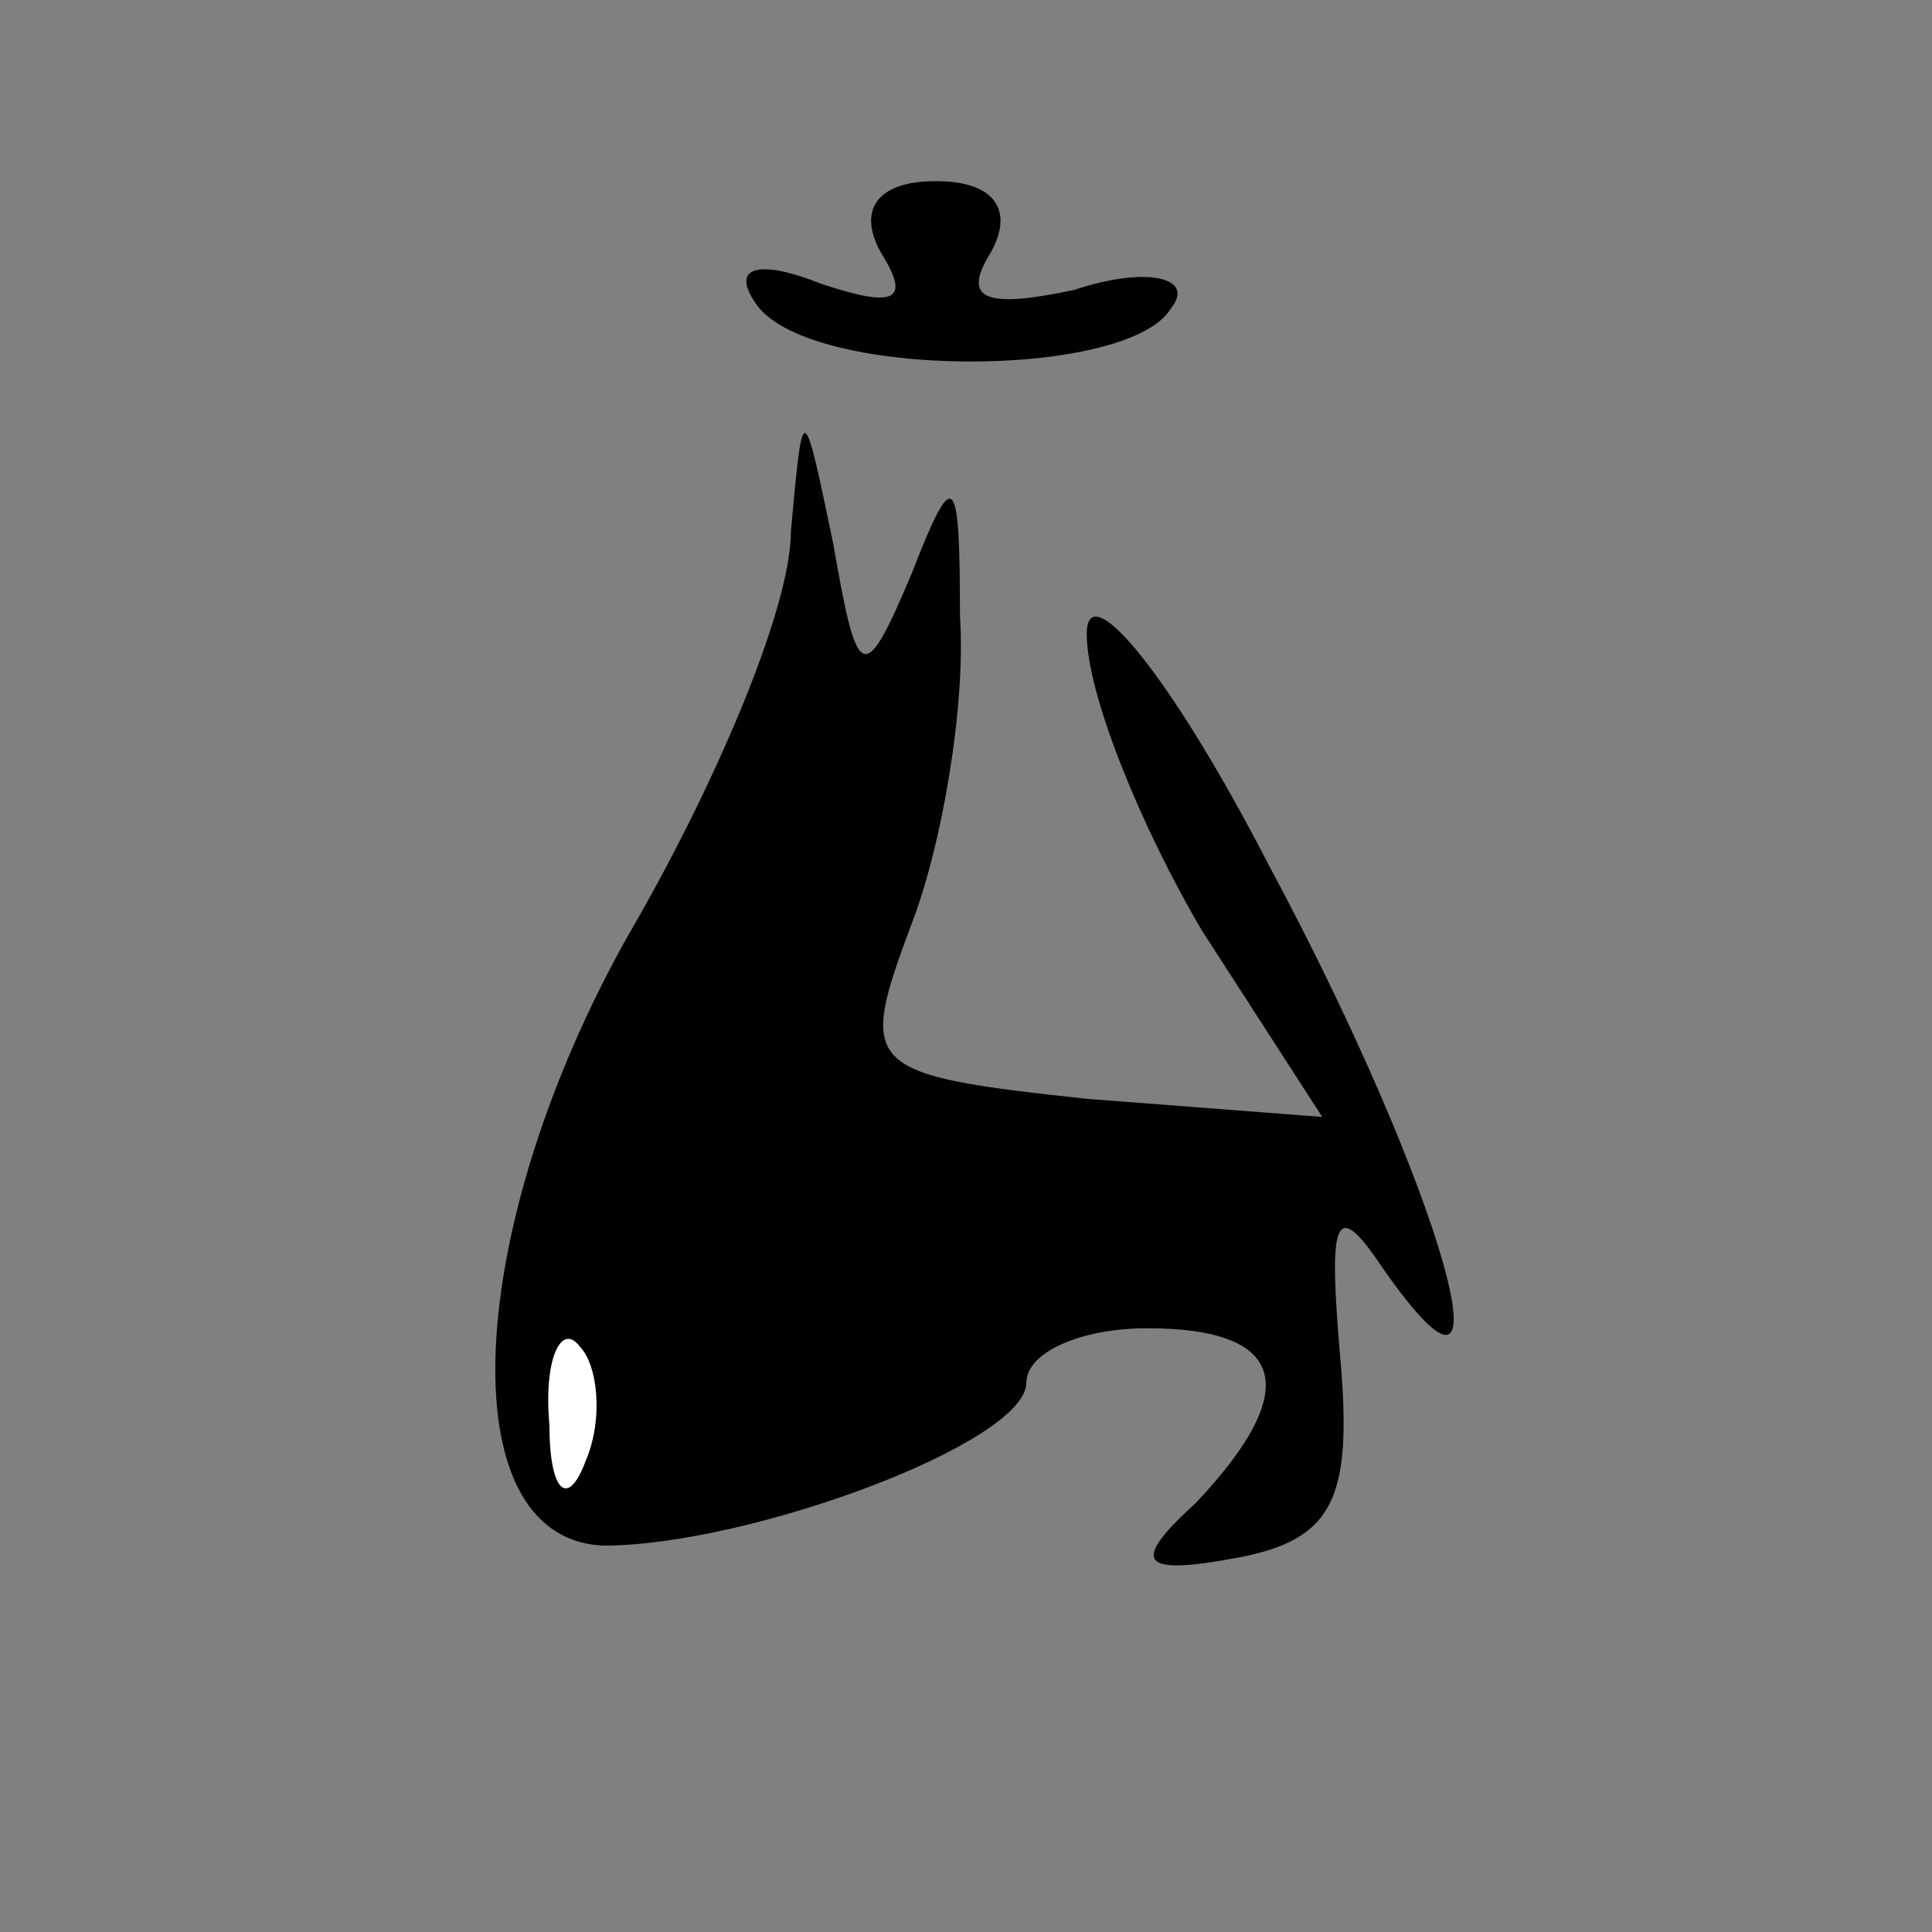 <?xml version="1.0" standalone="no"?>
<!DOCTYPE svg PUBLIC "-//W3C//DTD SVG 20010904//EN"
 "http://www.w3.org/TR/2001/REC-SVG-20010904/DTD/svg10.dtd">
<svg version="1.0" xmlns="http://www.w3.org/2000/svg"
 width="32pt" height="32pt" viewBox="0 0 32 32"
 preserveAspectRatio="xMidYMid meet">
<rect x="0" y="0" width="32" height="32" fill="#808080" stroke="none"/>
<g transform="translate(0,32) scale(0.1,-0.1)"
fill="#000000" stroke="none">
<path fill="#000000" stroke="none" d="M146 278 c5 -8 2 -9 -10 -5 -10 4 -15
3 -11 -3 8 -13 62 -13 69 -1 4 5 -4 7 -16 3 -14 -3 -19 -2 -14 6 4 7 1 12 -9
12 -10 0 -13 -5 -9 -12z"/>
<path fill="#000000" stroke="none" d="M131 232 c0 -13 -13 -43 -27 -67 -27
-48 -30 -100 -4 -101 24 0 70 17 70 27 0 5 9 9 20 9 23 0 26 -10 8 -29 -11
-10 -9 -12 7 -9 16 3 19 10 17 33 -2 23 -1 27 7 15 23 -33 10 13 -19 67 -16
31 -30 48 -30 38 0 -10 9 -32 19 -49 l20 -31 -39 3 c-37 4 -38 5 -29 29 5 13
9 36 8 51 0 24 -1 25 -8 7 -8 -19 -9 -18 -13 5 -5 24 -5 24 -7 2z"/>
<path fill="#ffffff" stroke="none" d="M97 78 c-3 -8 -6 -5 -6 6 -1 11 2 17 5
13 3 -3 4 -12 1 -19z"/>
</g>
</svg>
